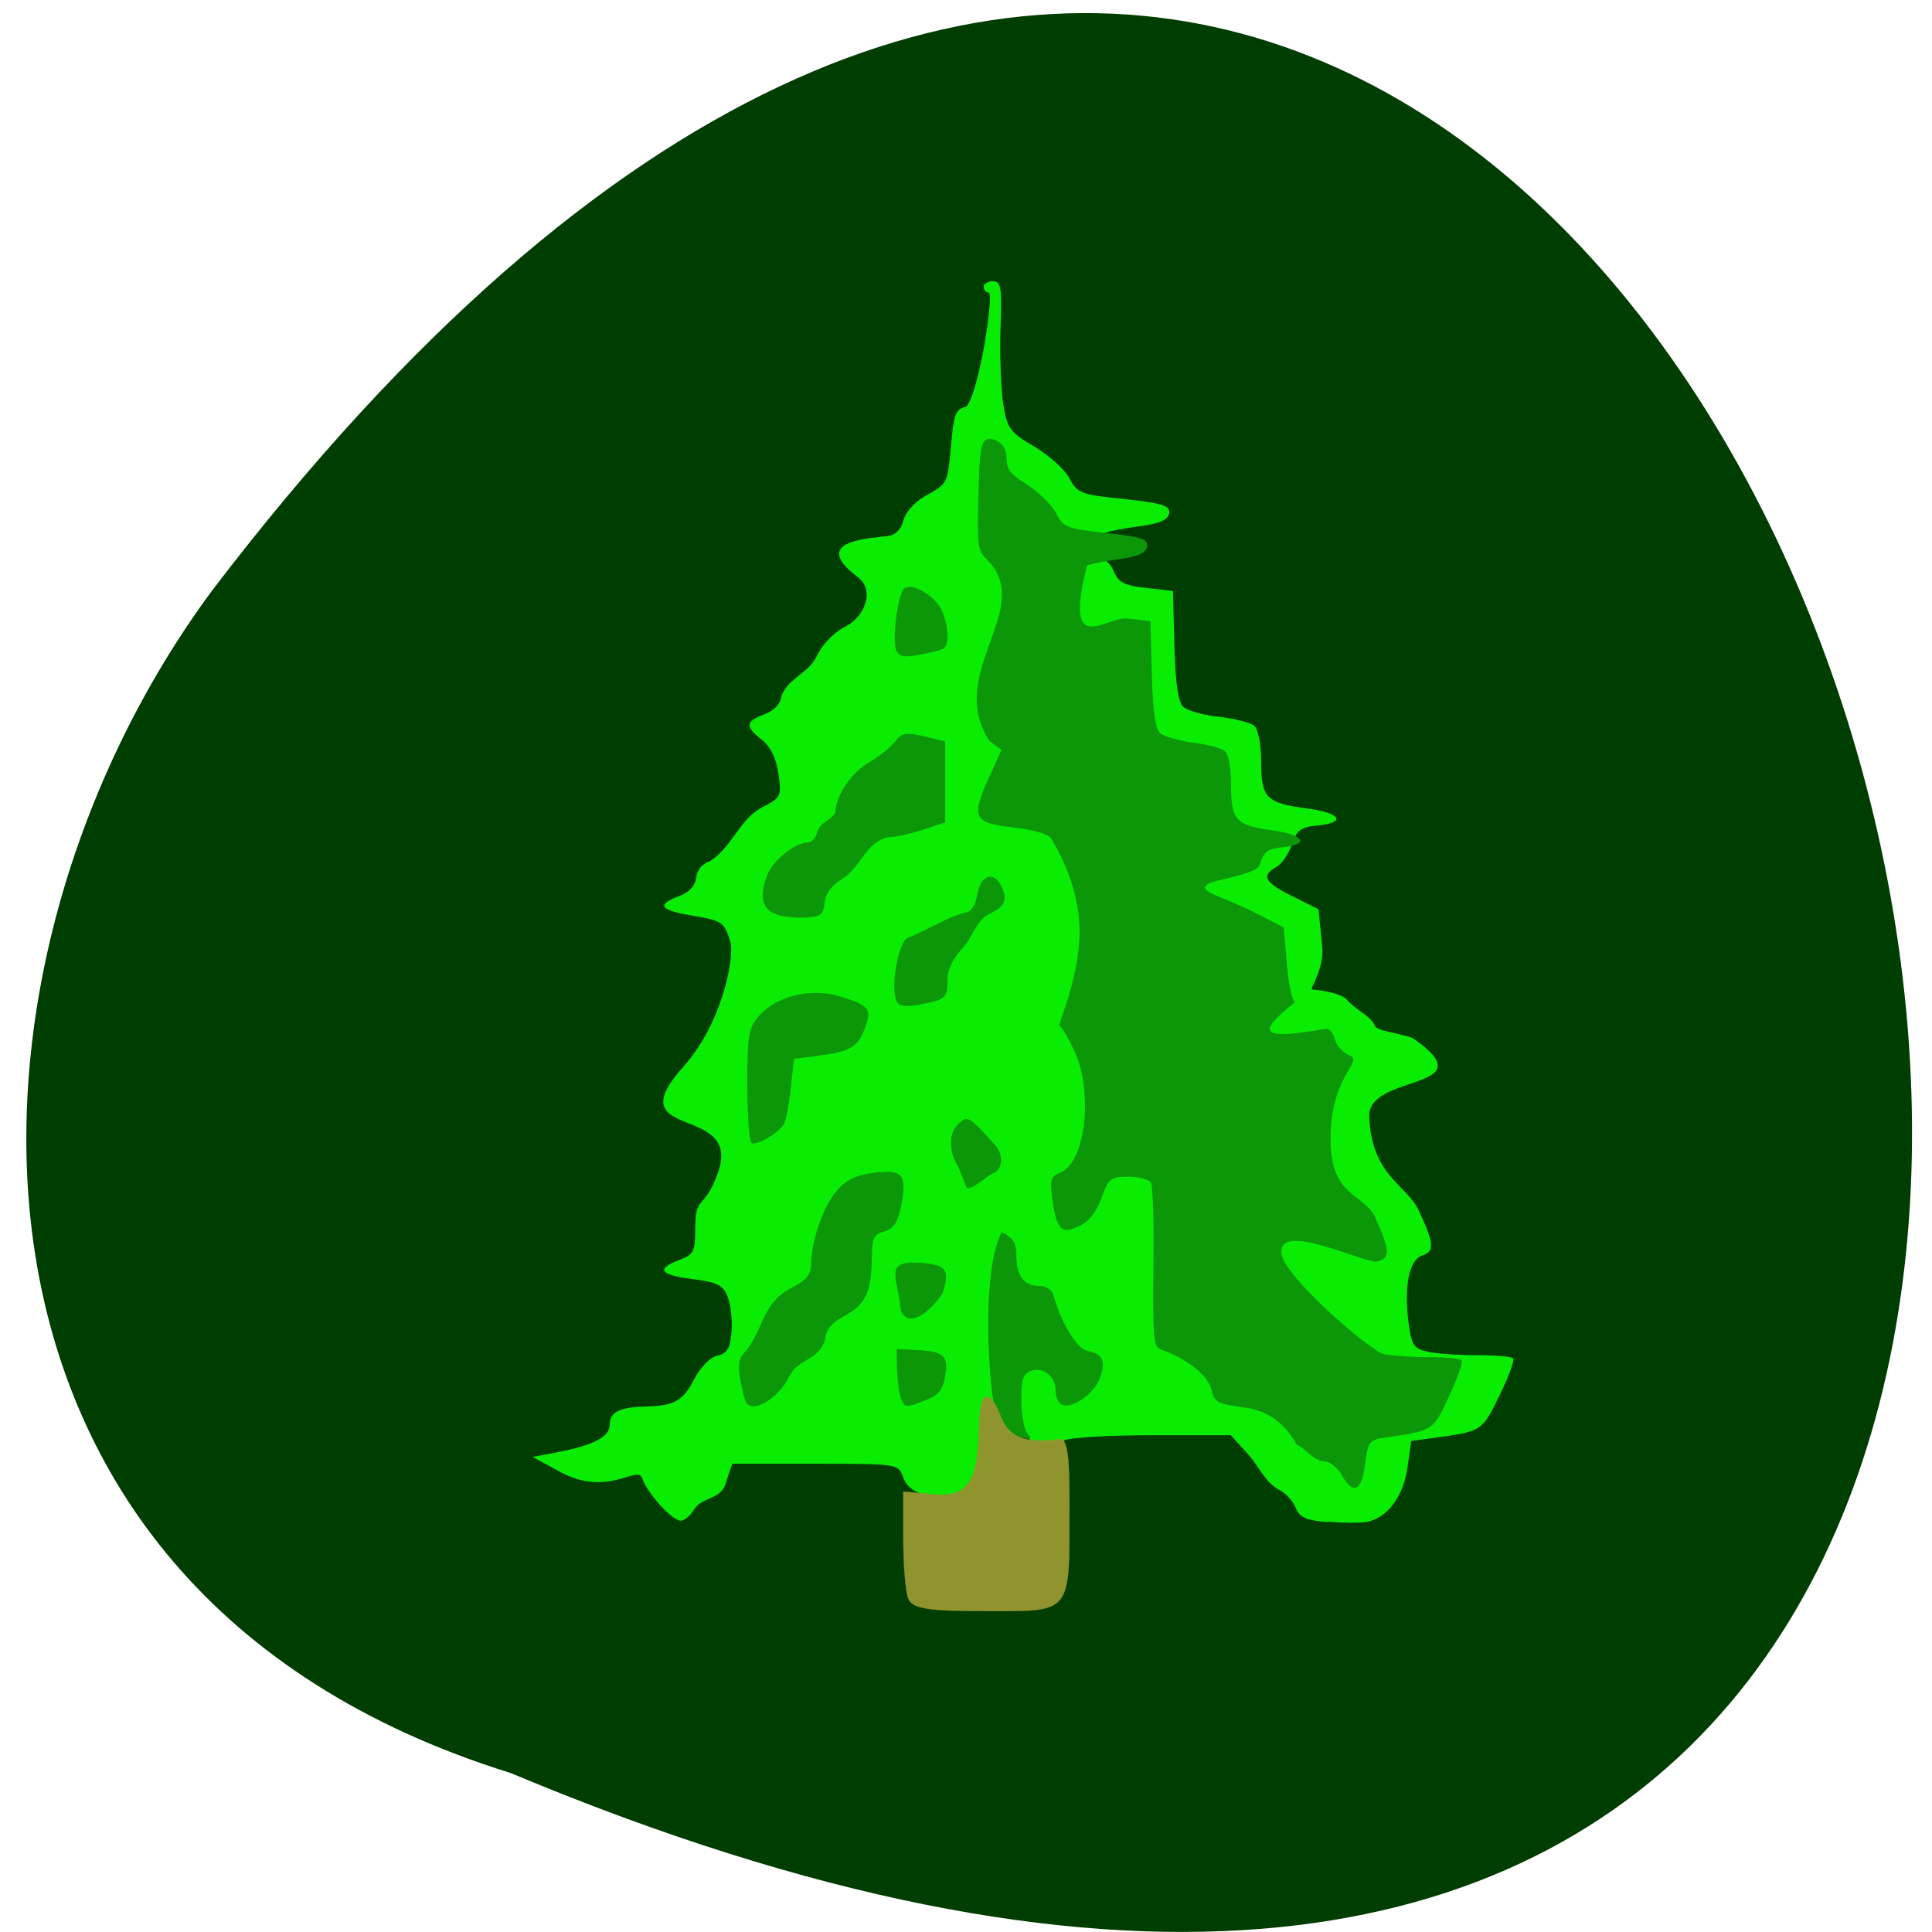 <svg xmlns="http://www.w3.org/2000/svg" xmlns:xlink="http://www.w3.org/1999/xlink" viewBox="0 0 22 22"><defs><g id="3" clip-path="url(#2)"><path d="m 114.12 209.21 c -0.376 -0.955 -0.658 -4.5 -0.658 -7.909 v -6.182 l 4.182 0.364 c 5.592 0.545 6.06 -3.136 6.25 -9.682 c 0.094 -4.818 1.833 -3.545 2.913 -0.682 c 1.128 2.818 3.383 3.682 8.129 3.045 c 0.987 -0.136 1.363 2.273 1.316 8.864 c 0 14.455 0.423 13.909 -11.419 13.909 c -8.176 0 -10.197 -0.318 -10.714 -1.727" transform="matrix(0.083 0 0 0.086 0.869 0.205)" fill="#92952f" stroke="#92952f" stroke-width="0.032"/></g><clipPath id="2"><path d="M 0,0 H22 V22 H0 z"/></clipPath><filter id="0" filterUnits="objectBoundingBox" x="0" y="0" width="22" height="22"><feColorMatrix type="matrix" in="SourceGraphic" values="0 0 0 0 1 0 0 0 0 1 0 0 0 0 1 0 0 0 1 0"/></filter><mask id="1"><g filter="url(#0)"><path fill-opacity="0.988" d="M 0,0 H22 V22 H0 z"/></g></mask></defs><path d="m 5.816 20.19 c 27.629 11.578 14.648 -37.12 -3.395 -13.473 c -3.145 4.242 -3.387 11.367 3.395 13.473" fill="#003d00"/><path d="m 15.12 17.332 c -0.246 -0.02 -0.32 -0.051 -0.367 -0.164 c -0.031 -0.078 -0.117 -0.172 -0.195 -0.207 c -0.16 -0.094 -0.234 -0.277 -0.34 -0.395 l -0.203 -0.223 h -0.895 c -0.492 0 -0.941 0.027 -1 0.059 c -0.063 0.039 -0.211 0.035 -0.391 -0.008 c -1.105 -0.984 0.133 0.285 -0.844 0.625 c -0.324 0.055 -0.535 -0.016 -0.602 -0.199 c -0.055 -0.152 -0.059 -0.152 -1 -0.152 h -0.945 l -0.066 0.195 c -0.047 0.223 -0.273 0.172 -0.367 0.324 c -0.043 0.07 -0.109 0.129 -0.152 0.129 c -0.098 0 -0.379 -0.305 -0.441 -0.484 c -0.055 -0.156 -0.387 0.227 -0.938 -0.074 l -0.309 -0.168 l 0.273 -0.051 c 0.422 -0.082 0.605 -0.176 0.605 -0.316 c 0 -0.145 0.113 -0.199 0.418 -0.207 c 0.32 -0.008 0.418 -0.066 0.547 -0.316 c 0.066 -0.129 0.176 -0.242 0.258 -0.262 c 0.117 -0.027 0.148 -0.086 0.164 -0.266 c 0.012 -0.125 -0.008 -0.301 -0.039 -0.391 c -0.051 -0.145 -0.109 -0.176 -0.398 -0.215 c -0.379 -0.047 -0.43 -0.117 -0.156 -0.219 c 0.164 -0.063 0.18 -0.094 0.18 -0.359 c 0 -0.395 0.102 -0.195 0.258 -0.633 c 0.285 -0.801 -1.168 -0.348 -0.391 -1.211 c 0.441 -0.492 0.586 -1.254 0.531 -1.426 c -0.07 -0.219 -0.094 -0.234 -0.418 -0.289 c -0.383 -0.063 -0.43 -0.125 -0.168 -0.223 c 0.117 -0.043 0.188 -0.117 0.199 -0.215 c 0.012 -0.09 0.074 -0.16 0.156 -0.184 c 0.25 -0.16 0.336 -0.473 0.586 -0.609 c 0.227 -0.117 0.23 -0.129 0.195 -0.387 c -0.027 -0.176 -0.09 -0.309 -0.191 -0.387 c -0.191 -0.152 -0.188 -0.207 0.027 -0.289 c 0.117 -0.043 0.188 -0.117 0.199 -0.215 c 0.086 -0.207 0.305 -0.25 0.398 -0.445 c 0.066 -0.137 0.195 -0.273 0.336 -0.344 c 0.211 -0.109 0.336 -0.41 0.129 -0.563 c -0.566 -0.426 0.184 -0.438 0.352 -0.465 c 0.086 -0.012 0.148 -0.078 0.172 -0.176 c 0.02 -0.086 0.121 -0.203 0.234 -0.27 c 0.277 -0.156 0.266 -0.137 0.309 -0.59 c 0.031 -0.355 0.051 -0.406 0.176 -0.438 c 0.148 -0.18 0.313 -1.281 0.254 -1.297 c -0.031 0 -0.059 -0.031 -0.059 -0.066 c 0 -0.035 0.047 -0.063 0.105 -0.063 c 0.094 0 0.105 0.063 0.086 0.566 c -0.008 0.309 0.008 0.695 0.035 0.852 c 0.043 0.258 0.078 0.305 0.352 0.465 c 0.164 0.098 0.344 0.258 0.398 0.359 c 0.09 0.172 0.129 0.188 0.625 0.238 c 0.441 0.047 0.527 0.078 0.512 0.164 c -0.016 0.074 -0.113 0.117 -0.336 0.145 c -0.176 0.023 -0.359 0.059 -0.41 0.082 c -0.113 0.043 -0.125 0.297 -0.016 0.297 c 0.043 0 0.105 0.066 0.137 0.148 c 0.047 0.113 0.125 0.152 0.363 0.176 l 0.305 0.035 l 0.016 0.625 c 0.012 0.426 0.043 0.645 0.102 0.695 c 0.047 0.043 0.23 0.094 0.406 0.113 c 0.18 0.02 0.359 0.066 0.402 0.102 c 0.043 0.039 0.078 0.211 0.078 0.406 c 0 0.414 0.055 0.473 0.52 0.535 c 0.391 0.051 0.457 0.164 0.113 0.195 c -0.18 0.016 -0.23 0.055 -0.281 0.211 c -0.035 0.105 -0.113 0.223 -0.176 0.258 c -0.18 0.102 -0.141 0.176 0.18 0.336 l 0.297 0.148 l 0.043 0.434 c 0.023 0.242 -0.148 0.48 -0.117 0.48 c 0.031 0 0.332 0.031 0.402 0.121 c 0.105 0.121 0.25 0.164 0.313 0.289 c 0.016 0.07 0.367 0.098 0.445 0.152 c 0.84 0.59 -0.531 0.391 -0.508 0.887 c 0.027 0.676 0.43 0.777 0.563 1.066 c 0.18 0.387 0.184 0.465 0.035 0.516 c -0.141 0.047 -0.203 0.344 -0.152 0.75 c 0.035 0.273 0.059 0.309 0.223 0.344 c 0.098 0.023 0.352 0.039 0.559 0.039 c 0.207 0 0.395 0.016 0.41 0.035 c 0.02 0.02 -0.051 0.211 -0.156 0.426 c -0.195 0.402 -0.203 0.406 -0.719 0.477 l -0.285 0.039 l -0.043 0.305 c -0.047 0.328 -0.234 0.578 -0.469 0.617 c -0.074 0.012 -0.27 0.012 -0.438 -0.004" fill="#09ed03"/><path d="m 11.406 14.03 c 0.133 0.066 0.168 0.121 0.168 0.273 c 0 0.227 0.086 0.34 0.262 0.34 c 0.07 0 0.141 0.043 0.156 0.094 c 0.09 0.328 0.27 0.621 0.391 0.645 c 0.176 0.035 0.211 0.113 0.141 0.313 c -0.07 0.188 -0.34 0.367 -0.445 0.293 c -0.035 -0.023 -0.059 -0.094 -0.059 -0.156 c 0 -0.156 -0.141 -0.27 -0.277 -0.223 c -0.094 0.035 -0.113 0.094 -0.113 0.336 c 0 0.16 0.031 0.332 0.07 0.379 c 0.055 0.066 0.043 0.074 -0.07 0.043 c -0.078 -0.02 -0.172 -0.039 -0.207 -0.039 c -0.156 -0.094 -0.281 -1.813 -0.016 -2.297 m 3.871 2.762 c -0.051 -0.086 -0.141 -0.152 -0.199 -0.152 c -0.133 -0.016 -0.203 -0.141 -0.313 -0.191 c -0.102 -0.18 -0.27 -0.379 -0.59 -0.422 c -0.305 -0.039 -0.348 -0.059 -0.379 -0.195 c -0.035 -0.168 -0.273 -0.359 -0.586 -0.469 c -0.074 -0.027 -0.086 -0.16 -0.078 -0.926 c 0.008 -0.492 -0.004 -0.93 -0.027 -0.969 c -0.02 -0.039 -0.137 -0.07 -0.258 -0.07 c -0.203 0 -0.227 0.02 -0.305 0.242 c -0.059 0.164 -0.145 0.27 -0.254 0.32 c -0.203 0.098 -0.254 0.047 -0.305 -0.297 c -0.031 -0.242 -0.023 -0.266 0.102 -0.32 c 0.277 -0.121 0.363 -0.914 0.148 -1.375 c -0.063 -0.141 -0.141 -0.27 -0.168 -0.289 c -0.027 -0.016 0.227 -0.527 0.227 -1.082 c -0.004 -0.555 -0.297 -1 -0.324 -1.051 c -0.027 -0.047 -0.211 -0.102 -0.43 -0.125 c -0.457 -0.051 -0.484 -0.109 -0.277 -0.57 l 0.141 -0.313 l -0.137 -0.102 c -0.508 -0.785 0.535 -1.508 -0.031 -2.07 c -0.102 -0.094 -0.109 -0.164 -0.094 -0.727 c 0.012 -0.523 0.031 -0.625 0.109 -0.641 c 0.066 -0.016 0.195 0.051 0.207 0.172 c 0.016 0.129 -0.016 0.188 0.199 0.32 c 0.152 0.094 0.316 0.25 0.367 0.348 c 0.082 0.164 0.117 0.18 0.57 0.23 c 0.402 0.043 0.484 0.07 0.469 0.156 c -0.012 0.07 -0.102 0.113 -0.309 0.141 c -0.16 0.02 -0.328 0.055 -0.375 0.074 c -0.266 1.047 0.191 0.598 0.445 0.602 l 0.277 0.031 l 0.016 0.602 c 0.012 0.414 0.039 0.625 0.094 0.672 c 0.039 0.039 0.207 0.086 0.371 0.109 c 0.164 0.02 0.332 0.063 0.367 0.098 c 0.043 0.035 0.07 0.199 0.07 0.387 c 0 0.402 0.055 0.457 0.48 0.516 c 0.359 0.051 0.418 0.16 0.102 0.191 c -0.164 0.016 -0.211 0.051 -0.258 0.203 c -0.031 0.102 -0.516 0.172 -0.574 0.207 c -0.164 0.098 0.129 0.129 0.578 0.363 l 0.273 0.141 l 0.035 0.422 c 0.02 0.23 0.063 0.422 0.09 0.422 c 0.031 0 -0.344 0.25 -0.277 0.336 c 0.066 0.086 0.602 -0.027 0.641 -0.027 c 0.035 0 0.078 0.059 0.094 0.125 c 0.016 0.066 0.094 0.152 0.176 0.184 c 0.145 0.063 -0.23 0.227 -0.227 0.957 c 0 0.652 0.387 0.609 0.512 0.887 c 0.164 0.375 0.168 0.445 0.031 0.496 c -0.129 0.043 -1.145 -0.477 -1.102 -0.09 c 0.031 0.266 1.012 1.109 1.164 1.145 c 0.094 0.02 0.324 0.035 0.512 0.035 c 0.191 0 0.359 0.016 0.375 0.035 c 0.02 0.02 -0.047 0.203 -0.141 0.406 c -0.18 0.391 -0.188 0.395 -0.66 0.465 c -0.258 0.035 -0.262 0.039 -0.297 0.313 c -0.043 0.313 -0.133 0.355 -0.27 0.121 m -6.781 -0.824 c -0.016 -0.027 -0.043 -0.148 -0.066 -0.27 c -0.027 -0.16 -0.012 -0.242 0.051 -0.301 c 0.047 -0.043 0.137 -0.199 0.199 -0.352 c 0.086 -0.195 0.18 -0.301 0.336 -0.383 c 0.168 -0.086 0.219 -0.148 0.223 -0.27 c 0.004 -0.27 0.133 -0.648 0.285 -0.828 c 0.109 -0.129 0.219 -0.184 0.43 -0.211 c 0.332 -0.043 0.383 0.023 0.305 0.398 c -0.039 0.172 -0.086 0.242 -0.188 0.27 c -0.117 0.031 -0.137 0.074 -0.141 0.281 c -0.004 0.406 -0.07 0.551 -0.305 0.676 c -0.156 0.086 -0.219 0.16 -0.23 0.281 c -0.07 0.23 -0.305 0.211 -0.402 0.406 c -0.121 0.254 -0.422 0.434 -0.496 0.301 m 1.762 -0.051 c -0.02 -0.055 -0.039 -0.203 -0.043 -0.328 l -0.004 -0.227 l 0.246 0.012 c 0.297 0.016 0.348 0.066 0.305 0.309 c -0.023 0.137 -0.078 0.207 -0.215 0.258 c -0.23 0.094 -0.25 0.094 -0.289 -0.027 m 0 -0.996 c -0.031 -0.359 -0.199 -0.563 0.199 -0.539 c 0.316 0.016 0.367 0.074 0.277 0.348 c -0.129 0.199 -0.387 0.418 -0.477 0.191 m 0.652 -1.641 c -0.051 -0.059 -0.184 -0.387 0.074 -0.531 c 0.074 -0.043 0.262 0.207 0.332 0.273 c 0.113 0.105 0.113 0.293 0 0.34 c -0.105 0.047 -0.262 0.211 -0.309 0.16 m -2.496 -1.145 c 0 -0.59 0.016 -0.668 0.129 -0.801 c 0.191 -0.227 0.59 -0.328 0.914 -0.23 c 0.348 0.105 0.379 0.141 0.297 0.363 c -0.082 0.219 -0.16 0.266 -0.531 0.316 l -0.277 0.035 l -0.035 0.313 c -0.016 0.172 -0.051 0.355 -0.07 0.41 c -0.039 0.098 -0.262 0.242 -0.371 0.242 c -0.031 0 -0.055 -0.277 -0.055 -0.648 m 1.691 -0.996 c -0.059 -0.176 0.035 -0.664 0.137 -0.699 c 0.051 -0.02 0.191 -0.086 0.316 -0.148 c 0.121 -0.066 0.27 -0.125 0.332 -0.137 c 0.074 -0.012 0.121 -0.082 0.141 -0.203 c 0.035 -0.227 0.188 -0.281 0.277 -0.098 c 0.074 0.156 0.035 0.238 -0.145 0.316 c -0.156 0.09 -0.191 0.277 -0.301 0.391 c -0.109 0.117 -0.168 0.238 -0.168 0.355 c 0 0.211 -0.023 0.23 -0.324 0.285 c -0.184 0.031 -0.234 0.02 -0.266 -0.063 m -1.355 -0.965 c -0.164 -0.051 -0.203 -0.199 -0.113 -0.438 c 0.063 -0.172 0.316 -0.379 0.461 -0.379 c 0.047 0 0.098 -0.055 0.113 -0.125 c 0.051 -0.125 0.16 -0.125 0.207 -0.223 c 0 -0.184 0.184 -0.453 0.383 -0.566 c 0.109 -0.063 0.242 -0.168 0.293 -0.234 c 0.078 -0.102 0.121 -0.109 0.332 -0.063 l 0.242 0.059 v 0.922 l -0.25 0.082 c -0.137 0.047 -0.316 0.086 -0.398 0.086 c -0.262 0.059 -0.305 0.336 -0.527 0.477 c -0.121 0.074 -0.188 0.164 -0.199 0.27 c -0.012 0.133 -0.047 0.16 -0.211 0.168 c -0.105 0.008 -0.258 -0.008 -0.332 -0.035 m 1.355 -3.02 c -0.043 -0.133 0.027 -0.645 0.098 -0.695 c 0.094 -0.066 0.363 0.098 0.43 0.262 c 0.074 0.184 0.082 0.379 0.016 0.422 c -0.023 0.02 -0.148 0.051 -0.277 0.074 c -0.184 0.035 -0.234 0.02 -0.266 -0.059" fill="#0b9708"/><use xlink:href="#3" mask="url(#1)"/></svg>